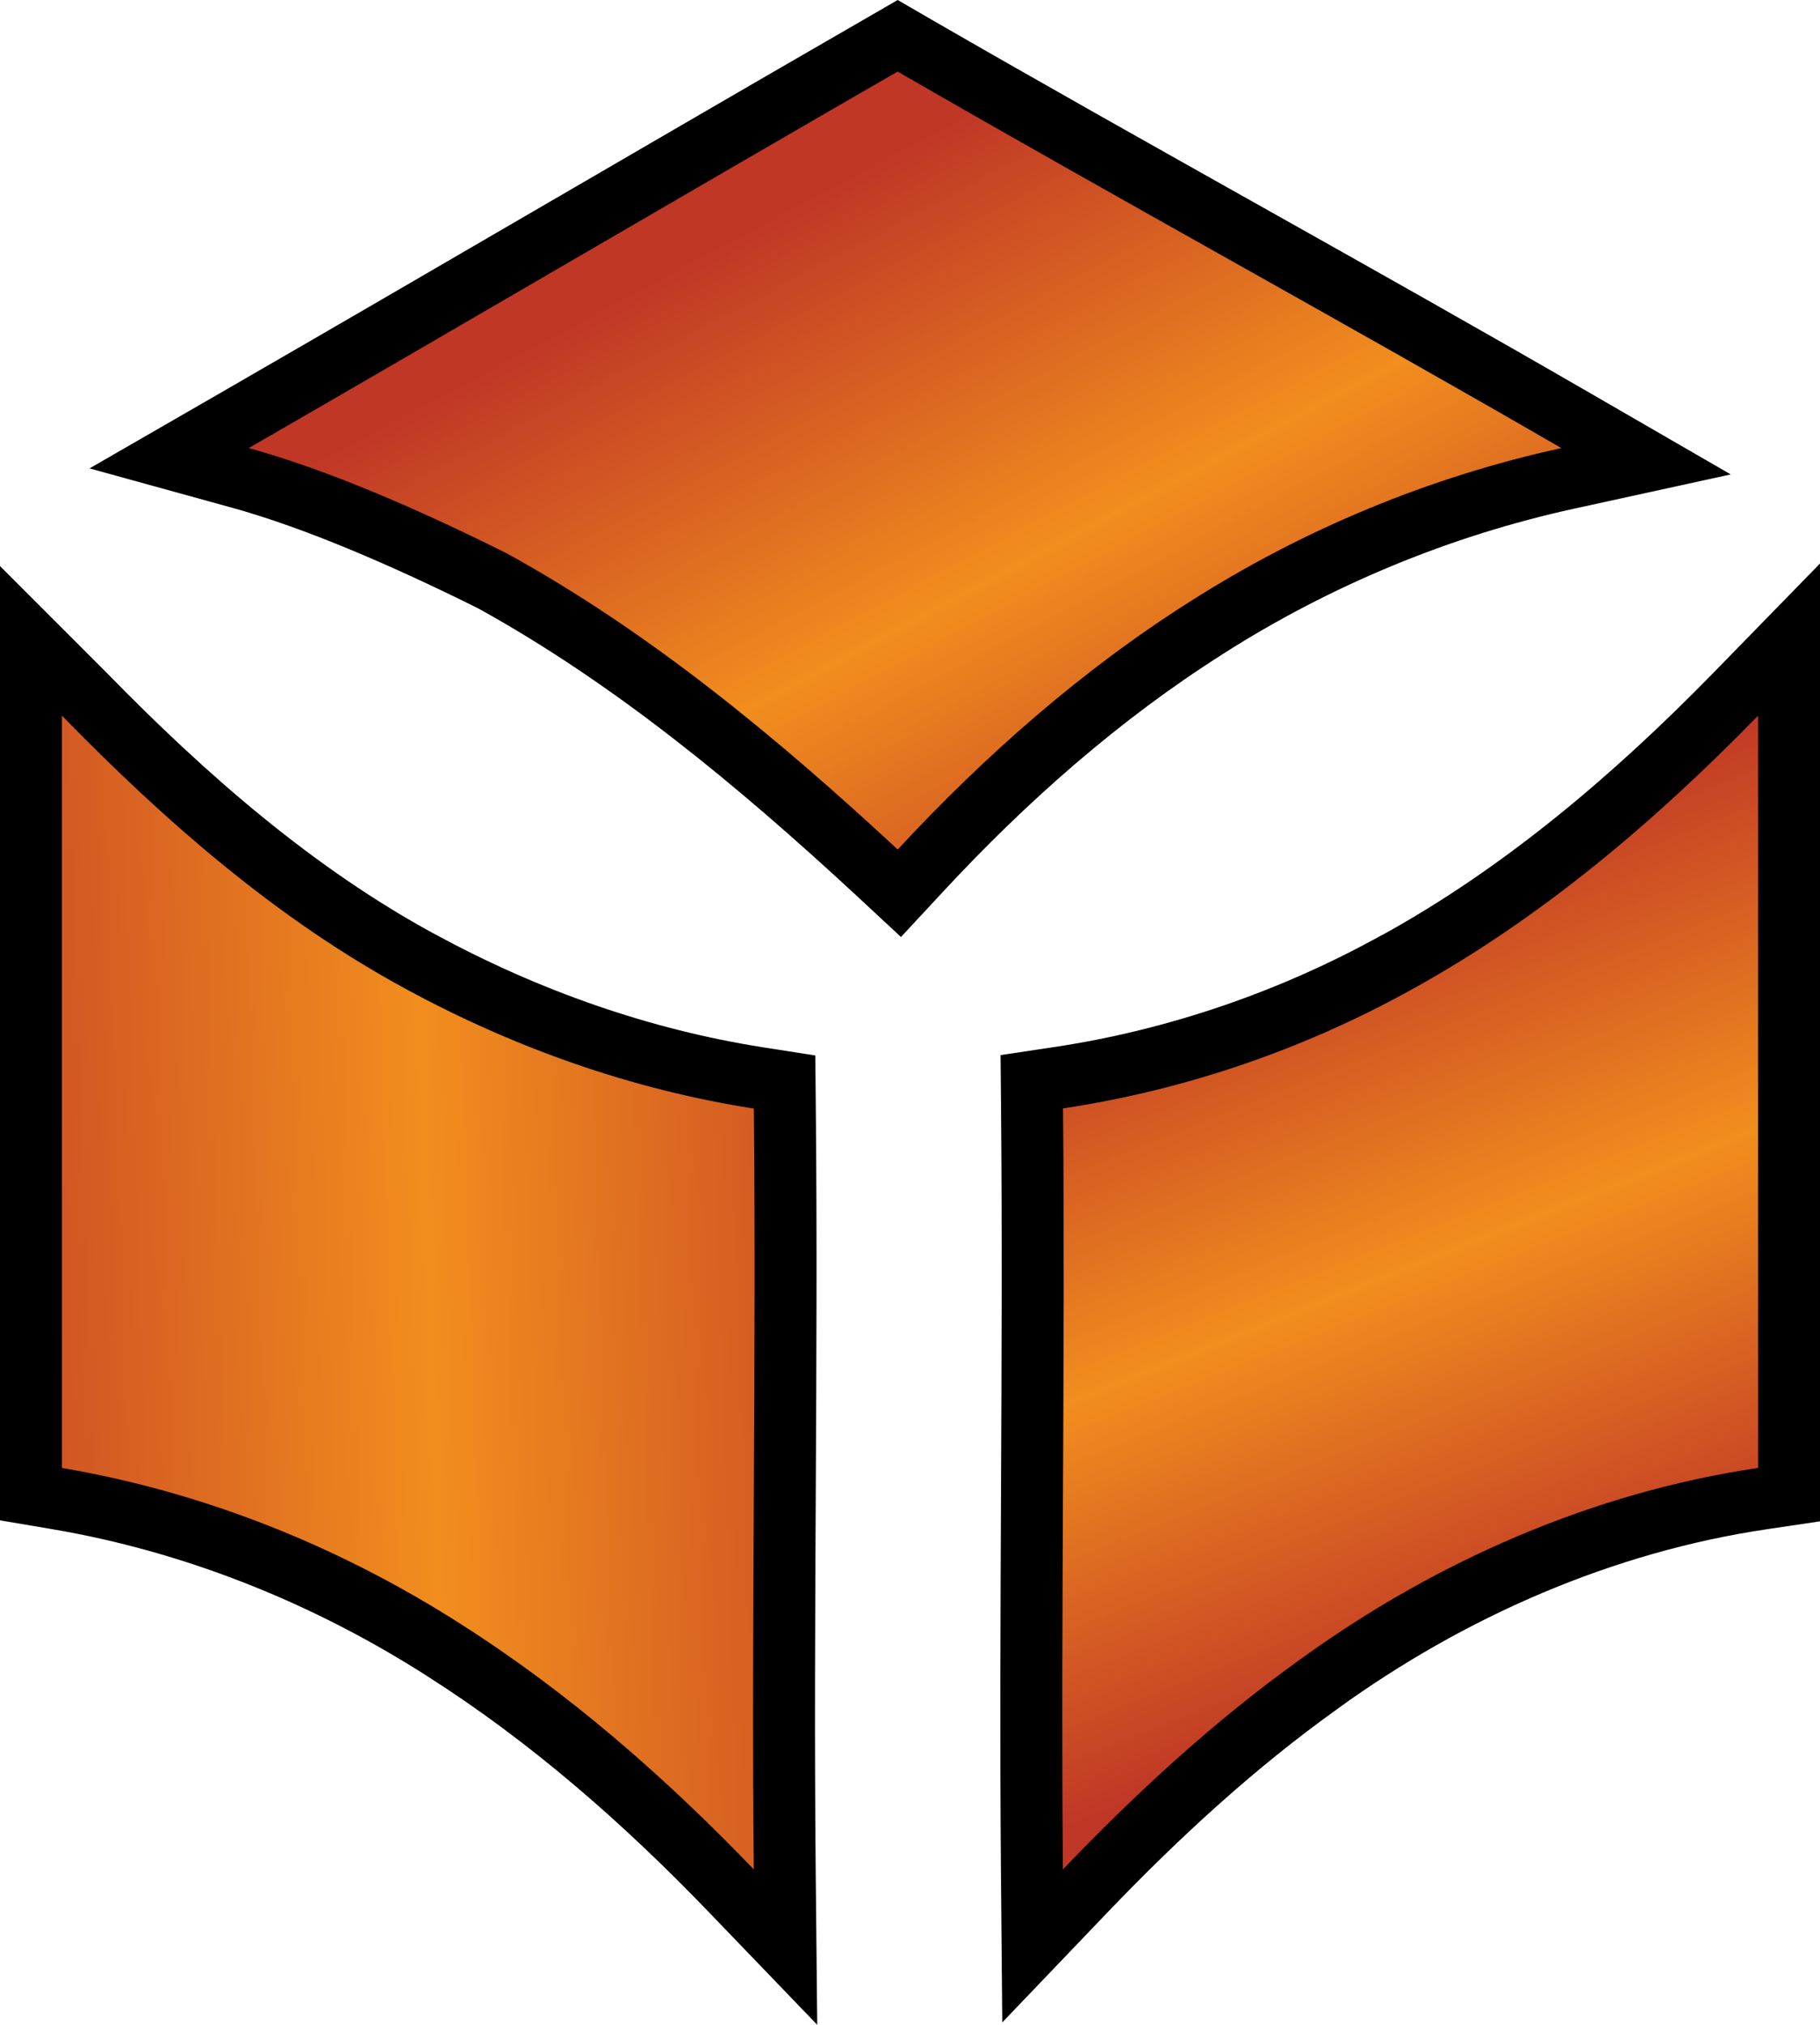<?xml version="1.0" encoding="UTF-8" standalone="no"?>
<svg
   version="1.1"
   width="29.377"
   height="32.676"
   viewBox="0 0 29.377 32.676"
   id="svg4"
   xmlns:xlink="http://www.w3.org/1999/xlink"
   xmlns="http://www.w3.org/2000/svg"
   xmlns:svg="http://www.w3.org/2000/svg">
  <defs
     id="defs59">
    <!-- This is the gradient that will actually be used on
     the cards. The colors themselves will be provided by the
     template, but the x values, y values, and offsets will be
     used from the SVG. -->
    <linearGradient
       id="rarity"
       x1="0"
       y1="1"
       x2="1"
       y2="0">
      <stop
         offset="0"
         style="stop-color:rgb(192,55,38);stop-opacity:1"
         id="stop2" />
      <stop
         offset="0.125"
         style="stop-color:rgb(192,55,38);stop-opacity:1"
         id="stop4" />
      <stop
         offset="0.5"
         style="stop-color:rgb(241,142,30);stop-opacity:1"
         id="stop6" />
      <stop
         offset="0.875"
         style="stop-color:rgb(192,55,38);stop-opacity:1"
         id="stop8" />
      <stop
         offset="1"
         style="stop-color:rgb(192,55,38);stop-opacity:1"
         id="stop10" />
    </linearGradient>
    <!-- These gradients are here so that you can visualize
     what the set symbol would like like in that rarity. The
     only gradient that matters in the end is the "rarity"
     gradient. -->
    <linearGradient
       id="mythic"
       x1="0"
       y1="1"
       x2="1"
       y2="0">
      <stop
         offset="0"
         style="stop-color:rgb(192,55,38);stop-opacity:1"
         id="stop9" />
      <stop
         offset="0.125"
         style="stop-color:rgb(192,55,38);stop-opacity:1"
         id="stop11" />
      <stop
         offset="0.5"
         style="stop-color:rgb(241,142,30);stop-opacity:1"
         id="stop13" />
      <stop
         offset="0.875"
         style="stop-color:rgb(192,55,38);stop-opacity:1"
         id="stop15" />
      <stop
         offset="1"
         style="stop-color:rgb(192,55,38);stop-opacity:1"
         id="stop17" />
    </linearGradient>
    <linearGradient
       id="rare"
       x1="0"
       y1="1"
       x2="1"
       y2="0">
      <stop
         offset="0"
         style="stop-color:rgb(146,116,67);stop-opacity:1"
         id="stop20" />
      <stop
         offset="0.125"
         style="stop-color:rgb(146,116,67);stop-opacity:1"
         id="stop22" />
      <stop
         offset="0.5"
         style="stop-color:rgb(211,178,108);stop-opacity:1"
         id="stop24" />
      <stop
         offset="0.875"
         style="stop-color:rgb(146,116,67);stop-opacity:1"
         id="stop26" />
      <stop
         offset="1"
         style="stop-color:rgb(146,116,67);stop-opacity:1"
         id="stop28" />
    </linearGradient>
    <linearGradient
       id="special"
       x1="0"
       y1="1"
       x2="1"
       y2="0">
      <stop
         offset="0"
         style="stop-color:rgb(76, 56, 106);stop-opacity:1"
         id="stop31" />
      <stop
         offset="0.125"
         style="stop-color:rgb(76, 56, 106);stop-opacity:1"
         id="stop33" />
      <stop
         offset="0.5"
         style="stop-color:rgb(201, 173, 221);stop-opacity:1"
         id="stop35" />
      <stop
         offset="0.875"
         style="stop-color:rgb(76, 56, 106);stop-opacity:1"
         id="stop37" />
      <stop
         offset="1"
         style="stop-color:rgb(76, 56, 106);stop-opacity:1"
         id="stop39" />
    </linearGradient>
    <linearGradient
       id="uncommon"
       x1="0"
       y1="1"
       x2="1"
       y2="0">
      <stop
         offset="0"
         style="stop-color:rgb(98,110,119);stop-opacity:1"
         id="stop42" />
      <stop
         offset="0.125"
         style="stop-color:rgb(98,110,119);stop-opacity:1"
         id="stop44" />
      <stop
         offset="0.5"
         style="stop-color:rgb(196,222,238);stop-opacity:1"
         id="stop46" />
      <stop
         offset="0.875"
         style="stop-color:rgb(98,110,119);stop-opacity:1"
         id="stop48" />
      <stop
         offset="1"
         style="stop-color:rgb(98,110,119);stop-opacity:1"
         id="stop50" />
    </linearGradient>
    <linearGradient
       id="common"
       x1="0"
       y1="1"
       x2="1"
       y2="0">
      <stop
         offset="0"
         style="stop-color:rgb(0,0,0);stop-opacity:1"
         id="stop53" />
    </linearGradient>
    <linearGradient
       id="rarity-outline"
       x1="0"
       y1="1"
       x2="0"
       y2="1">
      <stop
         offset="0"
         style="stop-color:rgb(0,0,0);stop-opacity:1"
         id="stop56" />
    </linearGradient>
    <linearGradient
       xlink:href="#rarity"
       id="linearGradient1091"
       x1="19.842"
       y1="18.752"
       x2="6.532"
       y2="3.967"
       gradientTransform="scale(1.299,0.77)"
       gradientUnits="userSpaceOnUse" />
    <linearGradient
       xlink:href="#rarity"
       id="linearGradient2345"
       x1="-6.909"
       y1="19.912"
       x2="25.127"
       y2="18.13"
       gradientTransform="scale(0.775,1.291)"
       gradientUnits="userSpaceOnUse" />
    <linearGradient
       xlink:href="#rarity"
       id="linearGradient2649"
       x1="32.679"
       y1="22.144"
       x2="29.462"
       y2="8.747"
       gradientTransform="scale(0.777,1.288)"
       gradientUnits="userSpaceOnUse" />
  </defs>
  <path
     fill="url(#rarity-outline)"
     d="M 14.49 0 L 13.99 0.289 C 10.489 2.308 7.007 4.351 3.516 6.365 L 1.445 7.559 L 3.75 8.195 C 4.926 8.52 6.344 9.134 7.715 9.816 C 9.918 11.032 11.905 12.676 13.811 14.441 L 14.543 15.121 L 15.223 14.389 C 16.58 12.926 18.077 11.608 19.732 10.559 L 19.734 10.559 L 19.734 10.557 C 21.471 9.448 23.406 8.646 25.416 8.207 L 27.936 7.656 L 25.703 6.365 C 22.136 4.301 18.529 2.334 14.988 0.289 L 14.49 0 z M 29.377 9.094 L 27.662 10.852 C 26.048 12.505 24.291 13.996 22.324 15.082 L 22.322 15.082 L 22.32 15.082 C 20.676 15.996 18.867 16.62 17.01 16.898 L 16.15 17.027 L 16.158 17.896 C 16.195 21.972 16.121 26.066 16.156 30.178 L 16.178 32.637 L 17.879 30.859 C 19.034 29.653 20.253 28.533 21.58 27.584 L 21.582 27.582 L 21.584 27.58 C 23.644 26.088 26.034 25.046 28.523 24.678 L 29.377 24.551 L 29.377 9.094 z M 0 9.135 L 0 11.549 L 0 24.535 L 0.834 24.676 C 2.981 25.039 5.05 25.868 6.896 27.049 L 6.898 27.051 C 8.554 28.103 10.057 29.417 11.445 30.861 L 13.191 32.676 L 13.166 30.158 C 13.127 26.085 13.209 21.991 13.168 17.879 L 13.16 17.033 L 12.322 16.902 C 10.48 16.614 8.686 15.98 7.033 15.082 L 7.031 15.082 C 5.07 14.021 3.333 12.509 1.717 10.852 L 1.713 10.848 L 0 9.135 z "
     id="path61" />
  <path
     fill="url(#rarity)"
     d="m 4.015,7.231 c 3.496,-2.017 6.977,-4.06 10.474,-6.076 3.555,2.053 7.16,4.02 10.713,6.076 -2.127,0.465 -4.169,1.312 -6.005,2.484 -1.744,1.106 -3.304,2.482 -4.707,3.994 -1.937,-1.795 -3.988,-3.501 -6.31,-4.779 C 6.772,8.228 5.307,7.587 4.015,7.231 Z"
     id="path63"
     style="fill-opacity:1;fill:url(#linearGradient1091)" />
  <path
     fill="url(#rarity)"
     d="m 1,11.549 v 12.141 c 2.289,0.387 4.482,1.268 6.435,2.517 1.742,1.107 3.304,2.475 4.732,3.961 -0.039,-4.093 0.042,-8.186 10e-4,-12.278 -1.965,-0.307 -3.867,-0.979 -5.613,-1.928 -2.093,-1.132 -3.901,-2.717 -5.554,-4.412 z"
     id="path65"
     style="fill-opacity:1;fill:url(#linearGradient2345)" />
  <path
     fill="url(#rarity)"
     d="m 22.807,15.957 c -1.748,0.972 -3.669,1.633 -5.648,1.93 0.037,4.094 -0.038,8.188 -0.003,12.282 1.184,-1.236 2.448,-2.401 3.842,-3.398 2.178,-1.577 4.712,-2.687 7.379,-3.082 v -12.139 c -1.657,1.698 -3.486,3.256 -5.57,4.407 z"
     id="path67"
     style="fill-opacity:1;fill:url(#linearGradient2649)" />
</svg>
